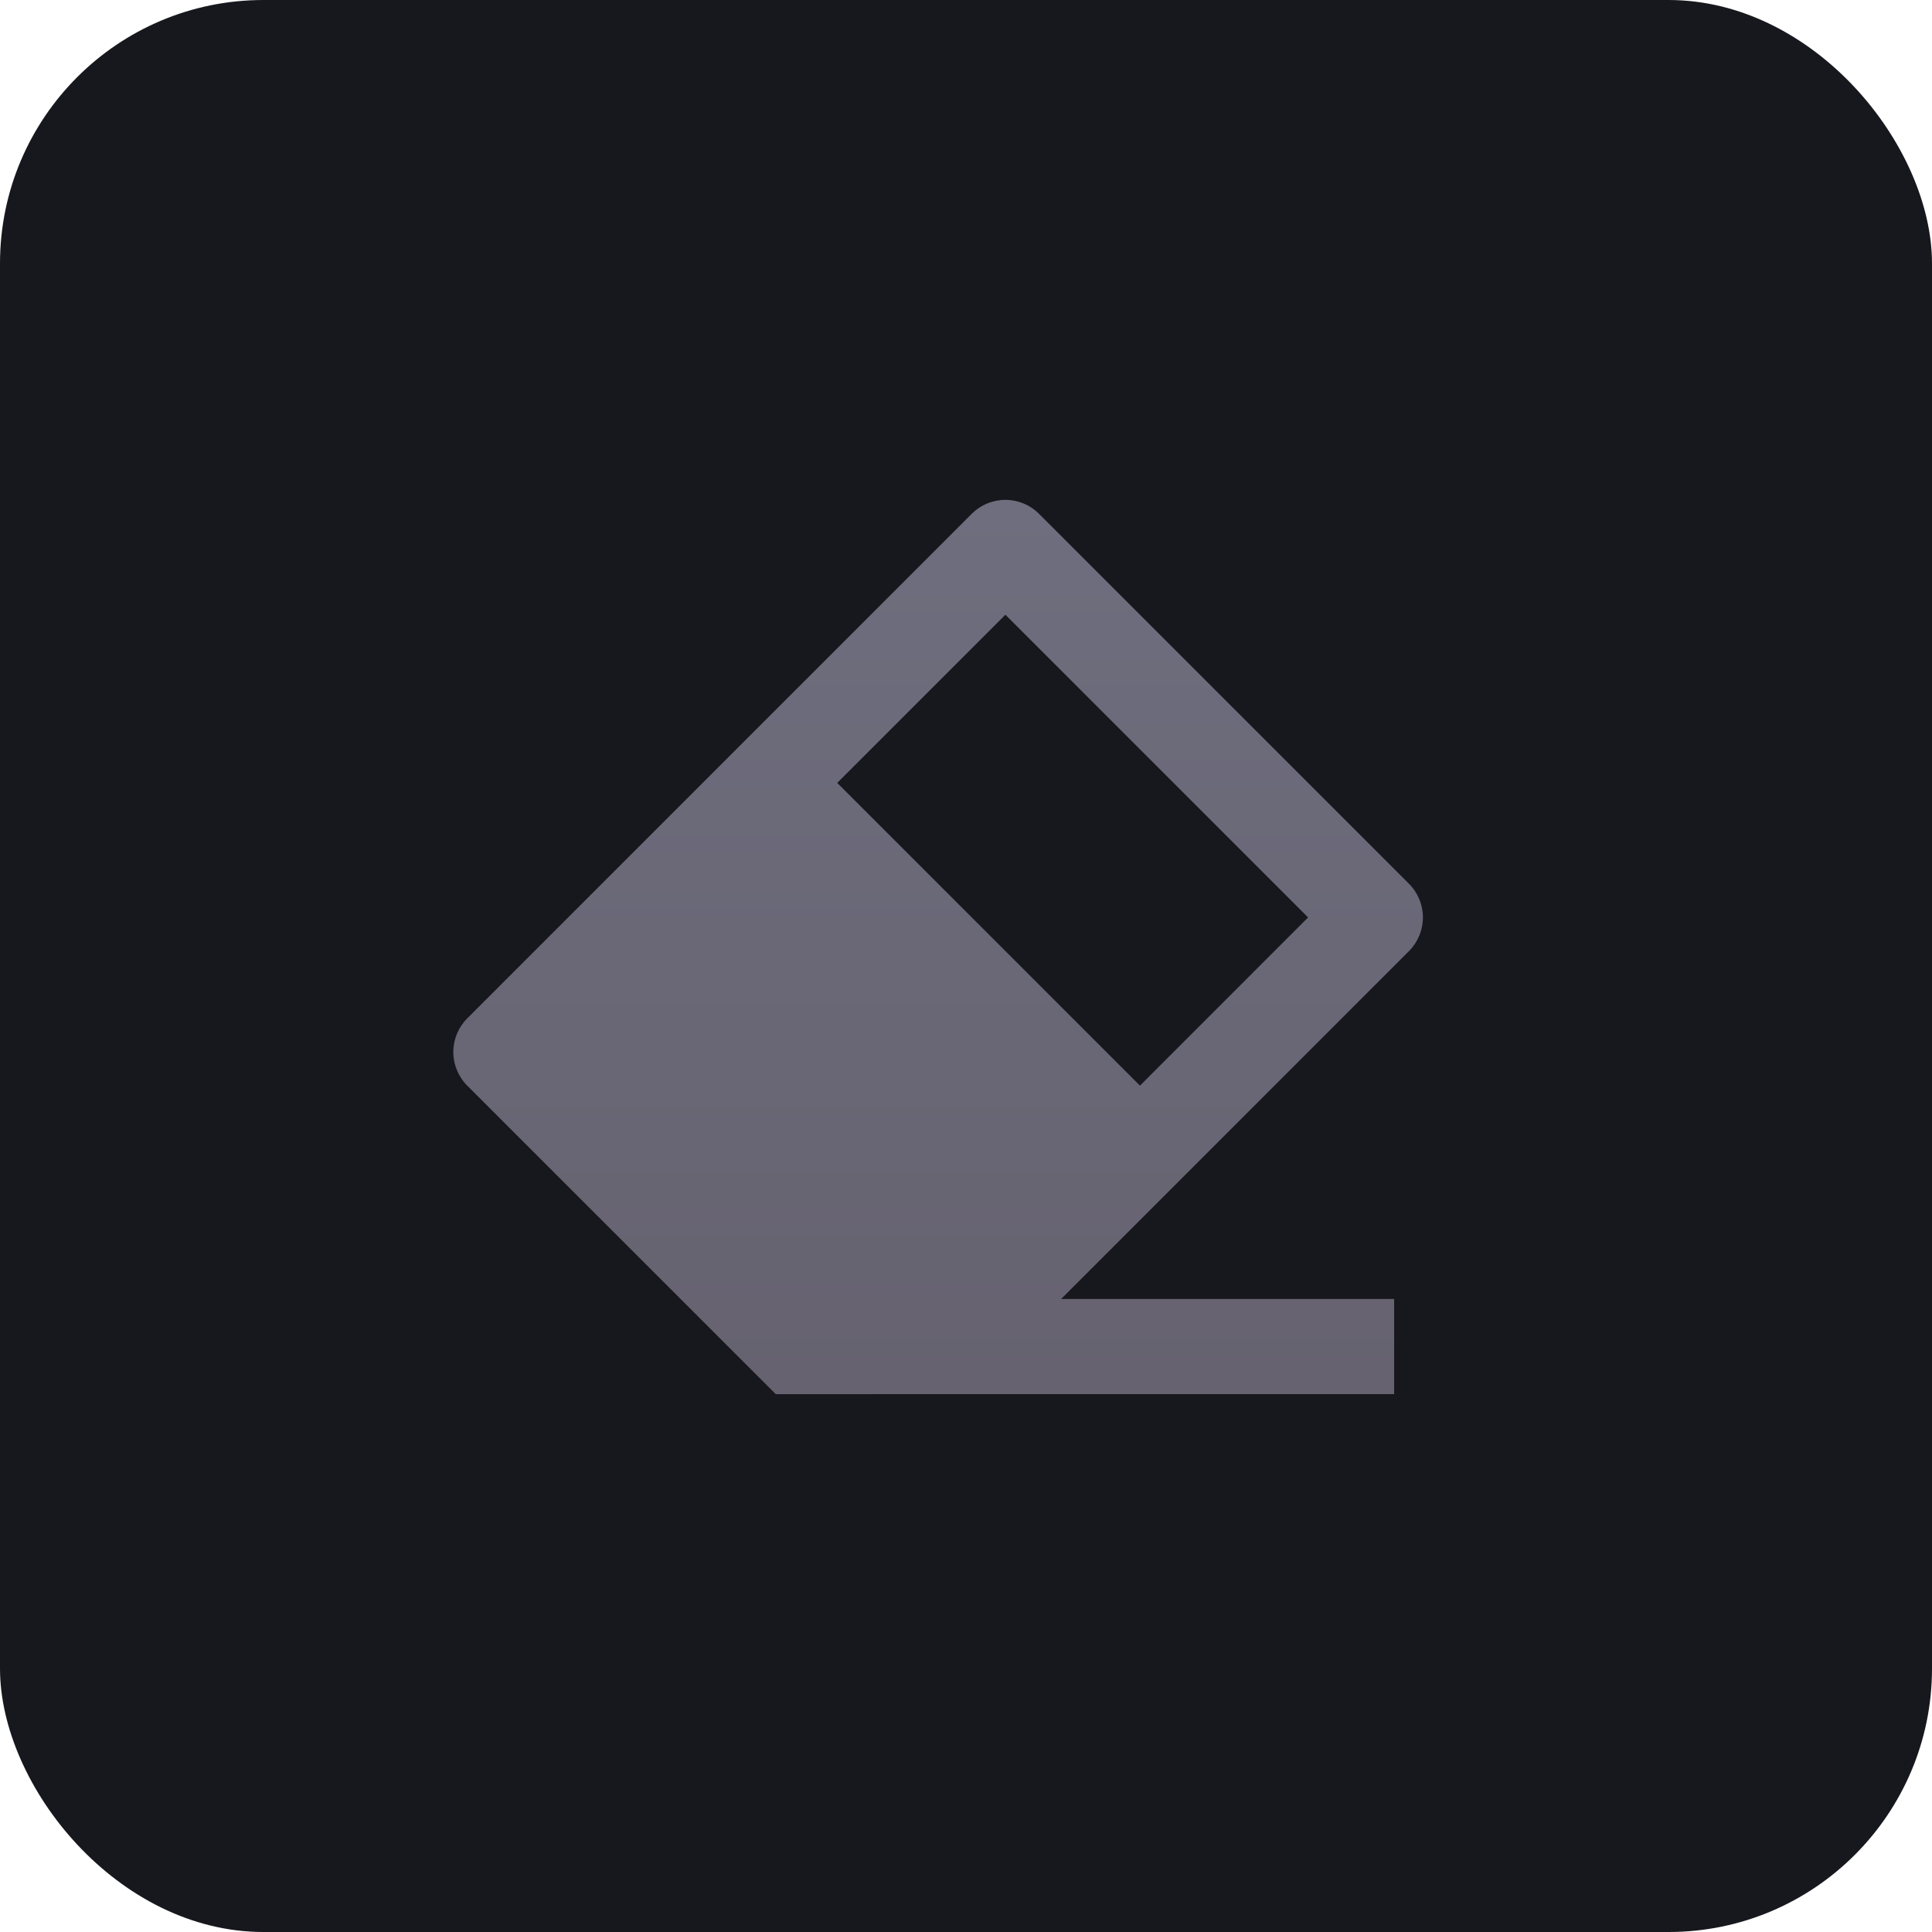 <svg width="44" height="44" viewBox="0 0 44 44" fill="none" xmlns="http://www.w3.org/2000/svg">
<rect width="44" height="44" rx="6" fill="#17181D"/>
<path d="M24.167 29.583H31.75V31.75H22L17.669 31.752L10.641 24.725C10.438 24.521 10.324 24.246 10.324 23.959C10.324 23.672 10.438 23.396 10.641 23.193L22.13 11.702C22.231 11.601 22.35 11.521 22.482 11.467C22.613 11.412 22.754 11.384 22.896 11.384C23.039 11.384 23.18 11.412 23.311 11.467C23.443 11.521 23.562 11.601 23.663 11.702L32.089 20.128C32.292 20.331 32.406 20.607 32.406 20.894C32.406 21.181 32.292 21.457 32.089 21.66L24.167 29.583ZM25.962 24.725L29.791 20.894L22.897 14L19.067 17.83L25.962 24.725Z" fill="url(#paint0_linear)"/>
<defs>
<linearGradient id="paint0_linear" x1="21.365" y1="11.384" x2="21.365" y2="31.752" gradientUnits="userSpaceOnUse">
<stop stop-color="#6E6E7E"/>
<stop offset="1" stop-color="#666270"/>
</linearGradient>
</defs>
</svg>

